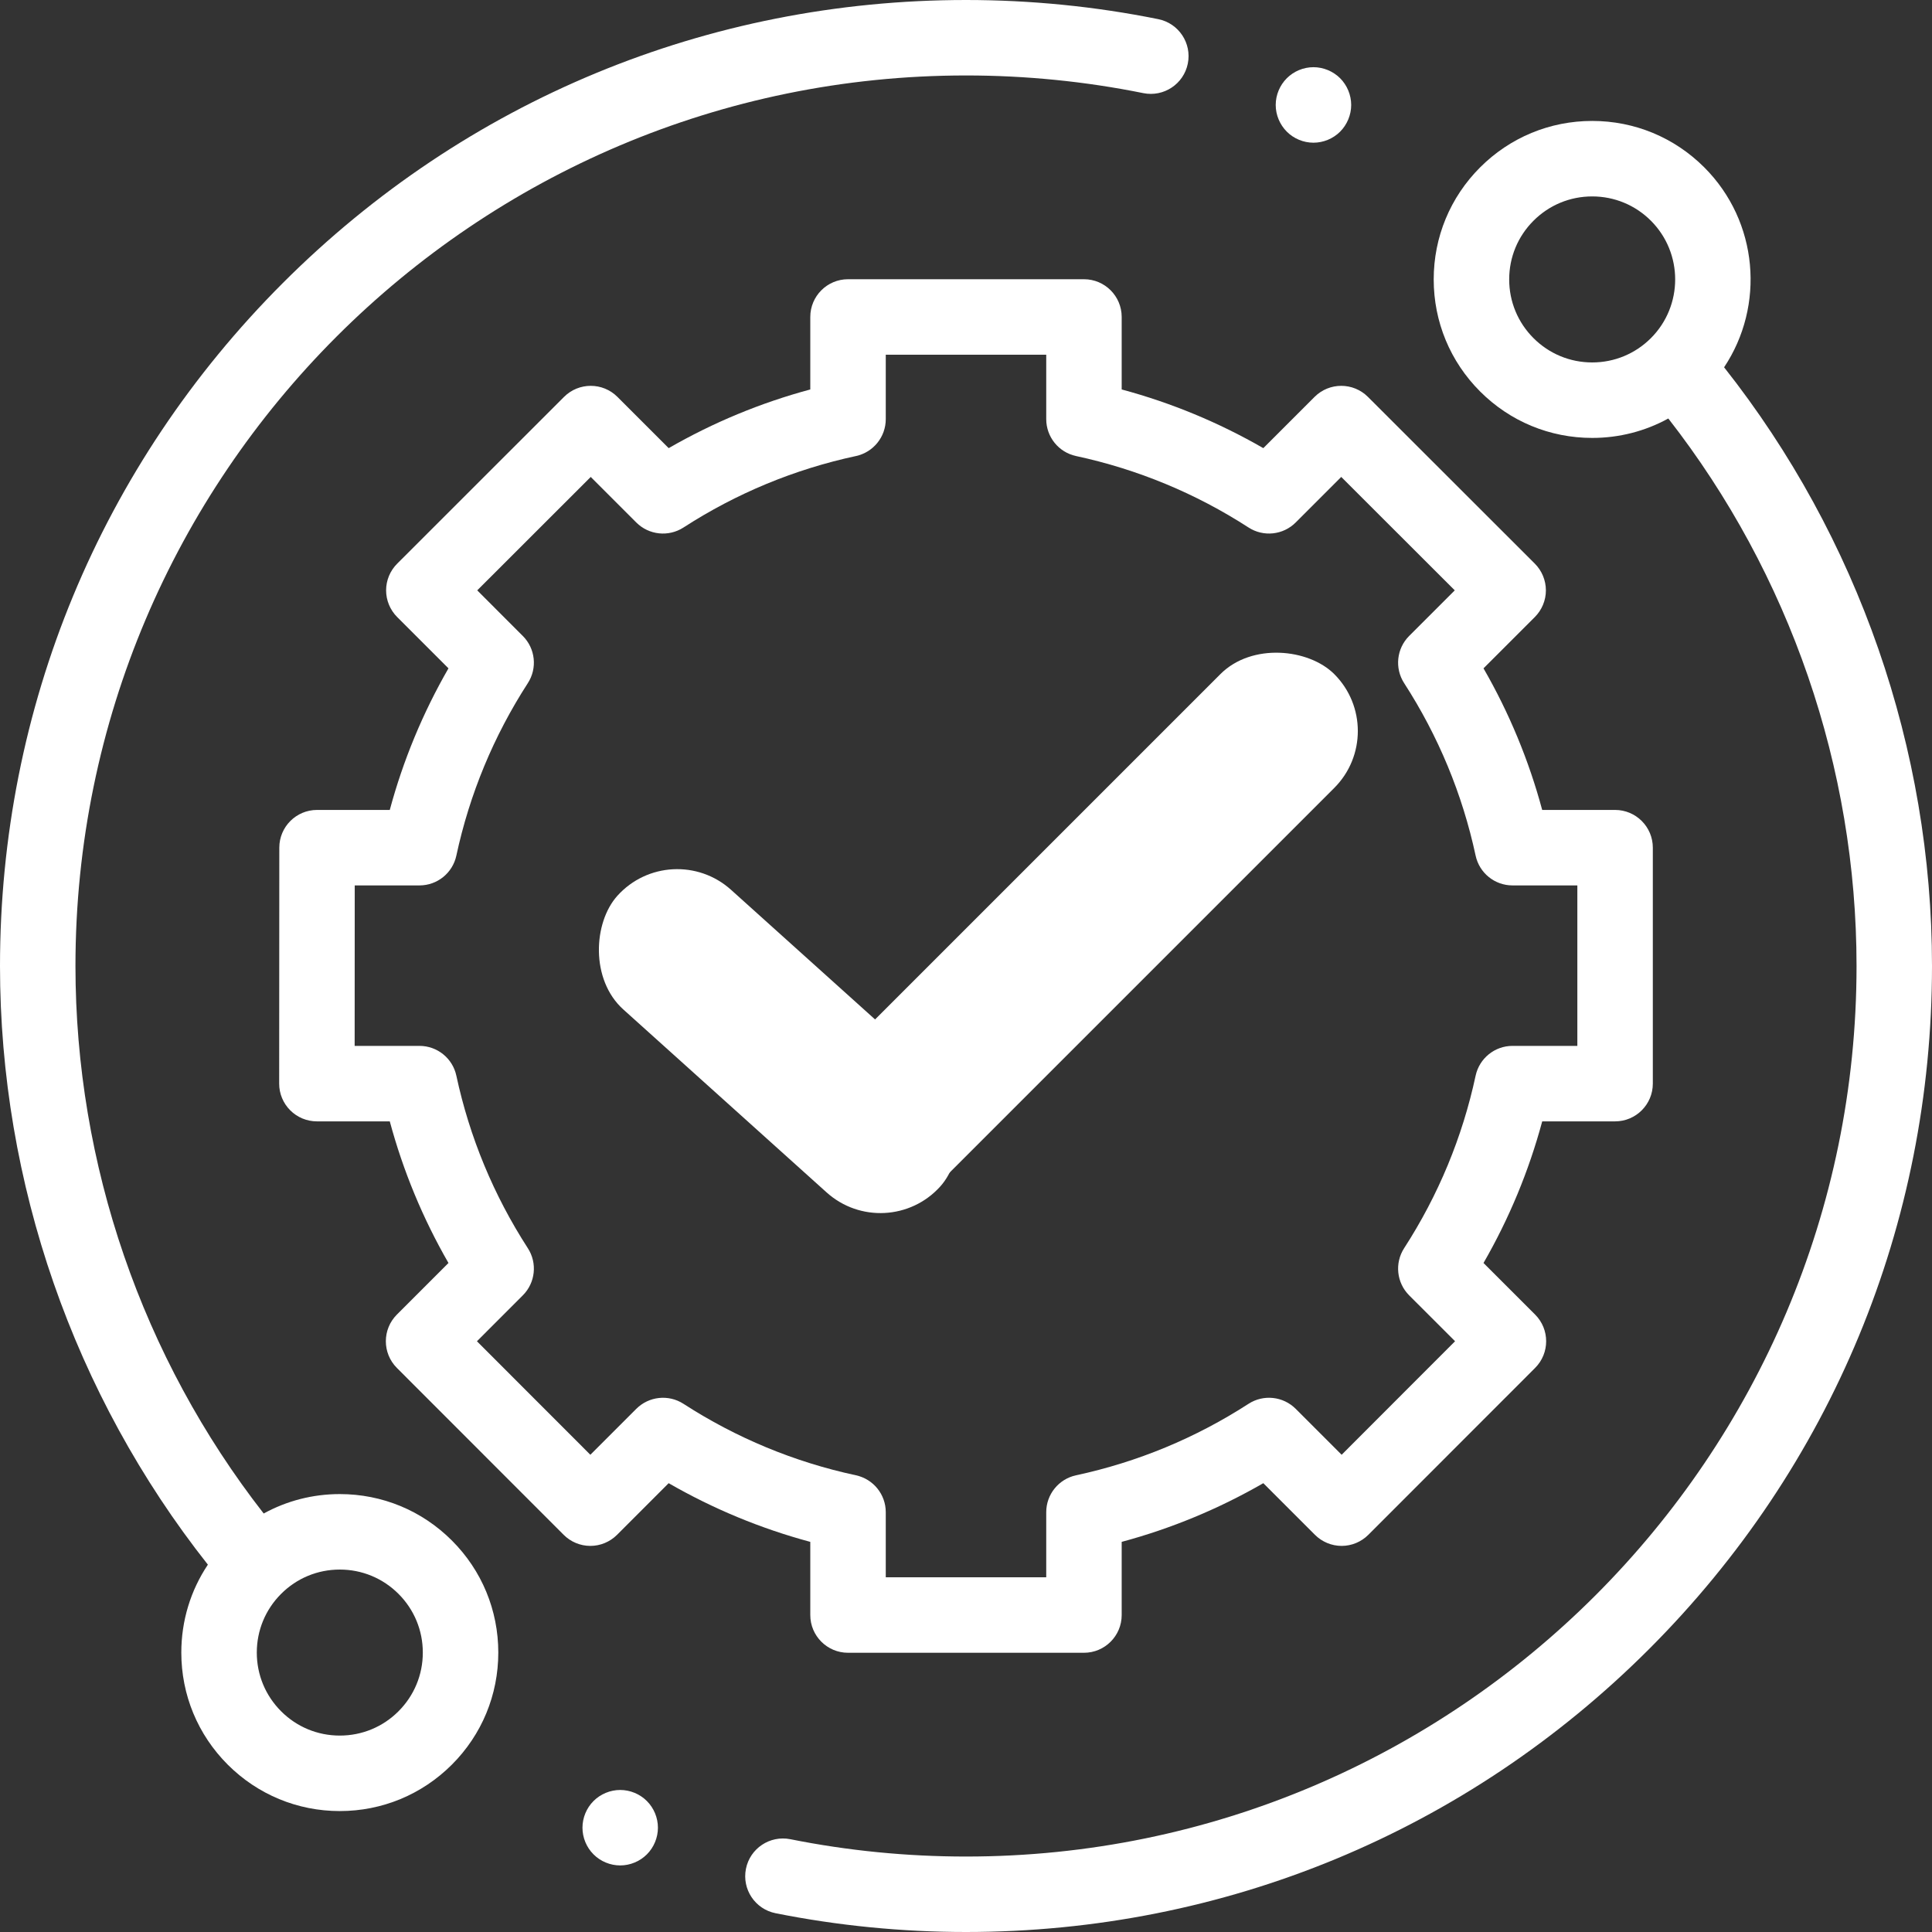 <svg width="72" height="72" viewBox="0 0 72 72" fill="none" xmlns="http://www.w3.org/2000/svg">
<rect x="0" y="0" width="72" height="72" fill="#333333" stroke="none"/>
<g clip-path="url(#clip0_3:105)">
<path d="M12.663 55.68C11.655 55.68 10.686 55.932 9.827 56.404C5.298 50.599 2.812 43.388 2.812 36C2.812 17.7 17.7 2.812 36 2.812C38.225 2.812 40.448 3.034 42.609 3.471C43.37 3.624 44.112 3.132 44.266 2.371C44.42 1.609 43.928 0.868 43.166 0.714C40.822 0.24 38.411 0 36 0C26.384 0 17.344 3.745 10.544 10.544C3.745 17.344 0 26.384 0 36C0 44.089 2.747 51.982 7.747 58.31C7.103 59.272 6.757 60.403 6.757 61.587C6.757 63.164 7.372 64.647 8.487 65.763C9.603 66.878 11.086 67.493 12.663 67.493C14.241 67.493 15.724 66.878 16.84 65.763C17.956 64.647 18.57 63.164 18.57 61.586C18.57 60.009 17.956 58.525 16.84 57.41C15.724 56.294 14.241 55.68 12.663 55.68ZM14.851 63.774C14.267 64.359 13.49 64.68 12.663 64.68C11.837 64.68 11.06 64.359 10.476 63.774C9.892 63.19 9.57 62.413 9.57 61.587C9.57 60.76 9.892 59.983 10.476 59.399C11.06 58.814 11.837 58.493 12.663 58.493C13.49 58.493 14.266 58.815 14.851 59.399C15.435 59.983 15.757 60.76 15.757 61.587C15.757 62.413 15.435 63.19 14.851 63.774Z" fill="white"/>
<path d="M64.252 13.688C65.781 11.395 65.535 8.259 63.513 6.237C62.397 5.122 60.914 4.507 59.337 4.507C57.759 4.507 56.276 5.122 55.16 6.237C54.044 7.353 53.43 8.836 53.43 10.413C53.43 11.991 54.044 13.474 55.16 14.59C56.276 15.706 57.759 16.32 59.337 16.32C60.345 16.32 61.314 16.068 62.173 15.596C66.702 21.401 69.188 28.612 69.188 36C69.188 54.3 54.3 69.188 36 69.188C33.797 69.188 31.595 68.971 29.454 68.542C28.692 68.39 27.951 68.884 27.799 69.645C27.647 70.407 28.14 71.147 28.902 71.3C31.224 71.764 33.612 72 36 72C45.616 72 54.656 68.255 61.456 61.456C68.255 54.656 72 45.616 72 36C72 27.911 69.253 20.017 64.252 13.688ZM57.149 12.601C56.565 12.017 56.243 11.24 56.243 10.413C56.243 9.587 56.565 8.81 57.149 8.226C57.733 7.642 58.51 7.32 59.337 7.32C60.163 7.32 60.94 7.642 61.525 8.226C62.73 9.432 62.73 11.395 61.525 12.601C60.94 13.185 60.163 13.507 59.337 13.507C58.51 13.507 57.733 13.185 57.149 12.601Z" fill="white"/>
<path d="M30.197 60.188C30.197 60.964 30.827 61.594 31.603 61.594H40.396C41.173 61.594 41.802 60.964 41.802 60.188V57.461C43.651 56.964 45.419 56.231 47.08 55.274L49.005 57.199C49.269 57.462 49.626 57.611 50 57.611C50.372 57.611 50.73 57.462 50.994 57.198L57.209 50.979C57.758 50.429 57.758 49.539 57.209 48.99L55.286 47.068C56.243 45.407 56.976 43.639 57.474 41.79H60.19C60.966 41.79 61.596 41.16 61.596 40.383V31.591C61.596 30.814 60.966 30.184 60.19 30.184H57.473C56.976 28.336 56.243 26.568 55.286 24.907L57.199 22.995C57.462 22.731 57.611 22.373 57.611 22C57.61 21.627 57.462 21.269 57.198 21.005L50.978 14.79C50.429 14.242 49.539 14.242 48.99 14.791L47.08 16.701C45.419 15.744 43.651 15.011 41.802 14.514V11.812C41.802 11.036 41.173 10.406 40.396 10.406H31.603C30.827 10.406 30.197 11.036 30.197 11.812V14.514C28.349 15.011 26.581 15.744 24.92 16.701L23.01 14.791C22.461 14.242 21.571 14.242 21.021 14.79L14.802 21.006C14.538 21.27 14.389 21.627 14.389 22C14.389 22.373 14.538 22.731 14.801 22.995L16.713 24.907C15.757 26.568 15.024 28.335 14.526 30.184H11.815C11.039 30.184 10.409 30.814 10.409 31.59L10.404 40.383C10.403 40.756 10.552 41.114 10.816 41.378C11.079 41.642 11.437 41.79 11.81 41.79H14.526C15.024 43.639 15.757 45.407 16.713 47.068L14.791 48.99C14.242 49.539 14.242 50.429 14.791 50.979L21.006 57.198C21.27 57.462 21.627 57.611 22 57.611H22.001C22.374 57.611 22.731 57.462 22.995 57.199L24.919 55.274C26.581 56.231 28.349 56.964 30.197 57.461V60.188ZM25.471 52.316C24.914 51.956 24.182 52.035 23.713 52.503L22.001 54.215L17.774 49.985L19.484 48.274C19.953 47.805 20.031 47.073 19.671 46.517C18.396 44.544 17.5 42.381 17.007 40.088C16.868 39.44 16.296 38.977 15.632 38.977H13.217L13.22 32.997H15.632C16.296 32.997 16.868 32.534 17.007 31.886C17.5 29.594 18.396 27.431 19.671 25.458C20.031 24.902 19.953 24.169 19.484 23.701L17.785 22.001L22.015 17.774L23.713 19.472C24.182 19.941 24.914 20.018 25.471 19.659C27.443 18.384 29.606 17.488 31.899 16.995C32.546 16.856 33.01 16.283 33.01 15.62V13.219H38.99V15.62C38.99 16.283 39.453 16.856 40.101 16.995C42.393 17.488 44.556 18.383 46.529 19.658C47.085 20.018 47.817 19.941 48.286 19.472L49.984 17.774L54.215 22.001L52.515 23.7C52.046 24.169 51.969 24.902 52.328 25.458C53.603 27.431 54.499 29.594 54.992 31.886C55.131 32.534 55.704 32.997 56.367 32.997H58.783V38.977H56.367C55.704 38.977 55.132 39.44 54.992 40.088C54.5 42.38 53.603 44.544 52.328 46.516C51.969 47.073 52.047 47.805 52.515 48.274L54.226 49.984L49.999 54.215L48.287 52.503C47.817 52.034 47.085 51.956 46.529 52.316C44.556 53.591 42.393 54.487 40.101 54.98C39.453 55.12 38.99 55.692 38.99 56.355V58.781H33.01V56.355C33.01 55.692 32.546 55.12 31.899 54.98C29.607 54.488 27.444 53.591 25.471 52.316Z" fill="white"/>
<path d="M48.949 5.318C49.319 5.318 49.681 5.168 49.943 4.906C50.204 4.643 50.355 4.281 50.355 3.911C50.355 3.543 50.205 3.179 49.943 2.916C49.681 2.655 49.319 2.504 48.949 2.504C48.577 2.504 48.216 2.655 47.955 2.916C47.693 3.179 47.542 3.541 47.542 3.911C47.542 4.282 47.693 4.643 47.955 4.906C48.216 5.168 48.577 5.318 48.949 5.318Z" fill="white"/>
<path d="M23.113 66.707C22.743 66.707 22.38 66.857 22.119 67.119C21.857 67.38 21.707 67.743 21.707 68.113C21.707 68.484 21.857 68.846 22.119 69.107C22.38 69.369 22.743 69.519 23.113 69.519C23.483 69.519 23.846 69.369 24.107 69.107C24.369 68.846 24.519 68.483 24.519 68.113C24.519 67.743 24.369 67.38 24.107 67.119C23.846 66.857 23.483 66.707 23.113 66.707Z" fill="white"/>
<rect x="25.014" y="31.154" width="16.191" height="6" rx="3" transform="rotate(41.986 25.014 31.154)" fill="white"/>
<rect x="51.845" y="27.243" width="26.308" height="6" rx="3" transform="rotate(135 51.845 27.243)" fill="white"/>
</g>
<defs>
<clipPath id="clip0_3:105">
<rect width="72" height="72" fill="white"/>
</clipPath>
</defs>
</svg>
